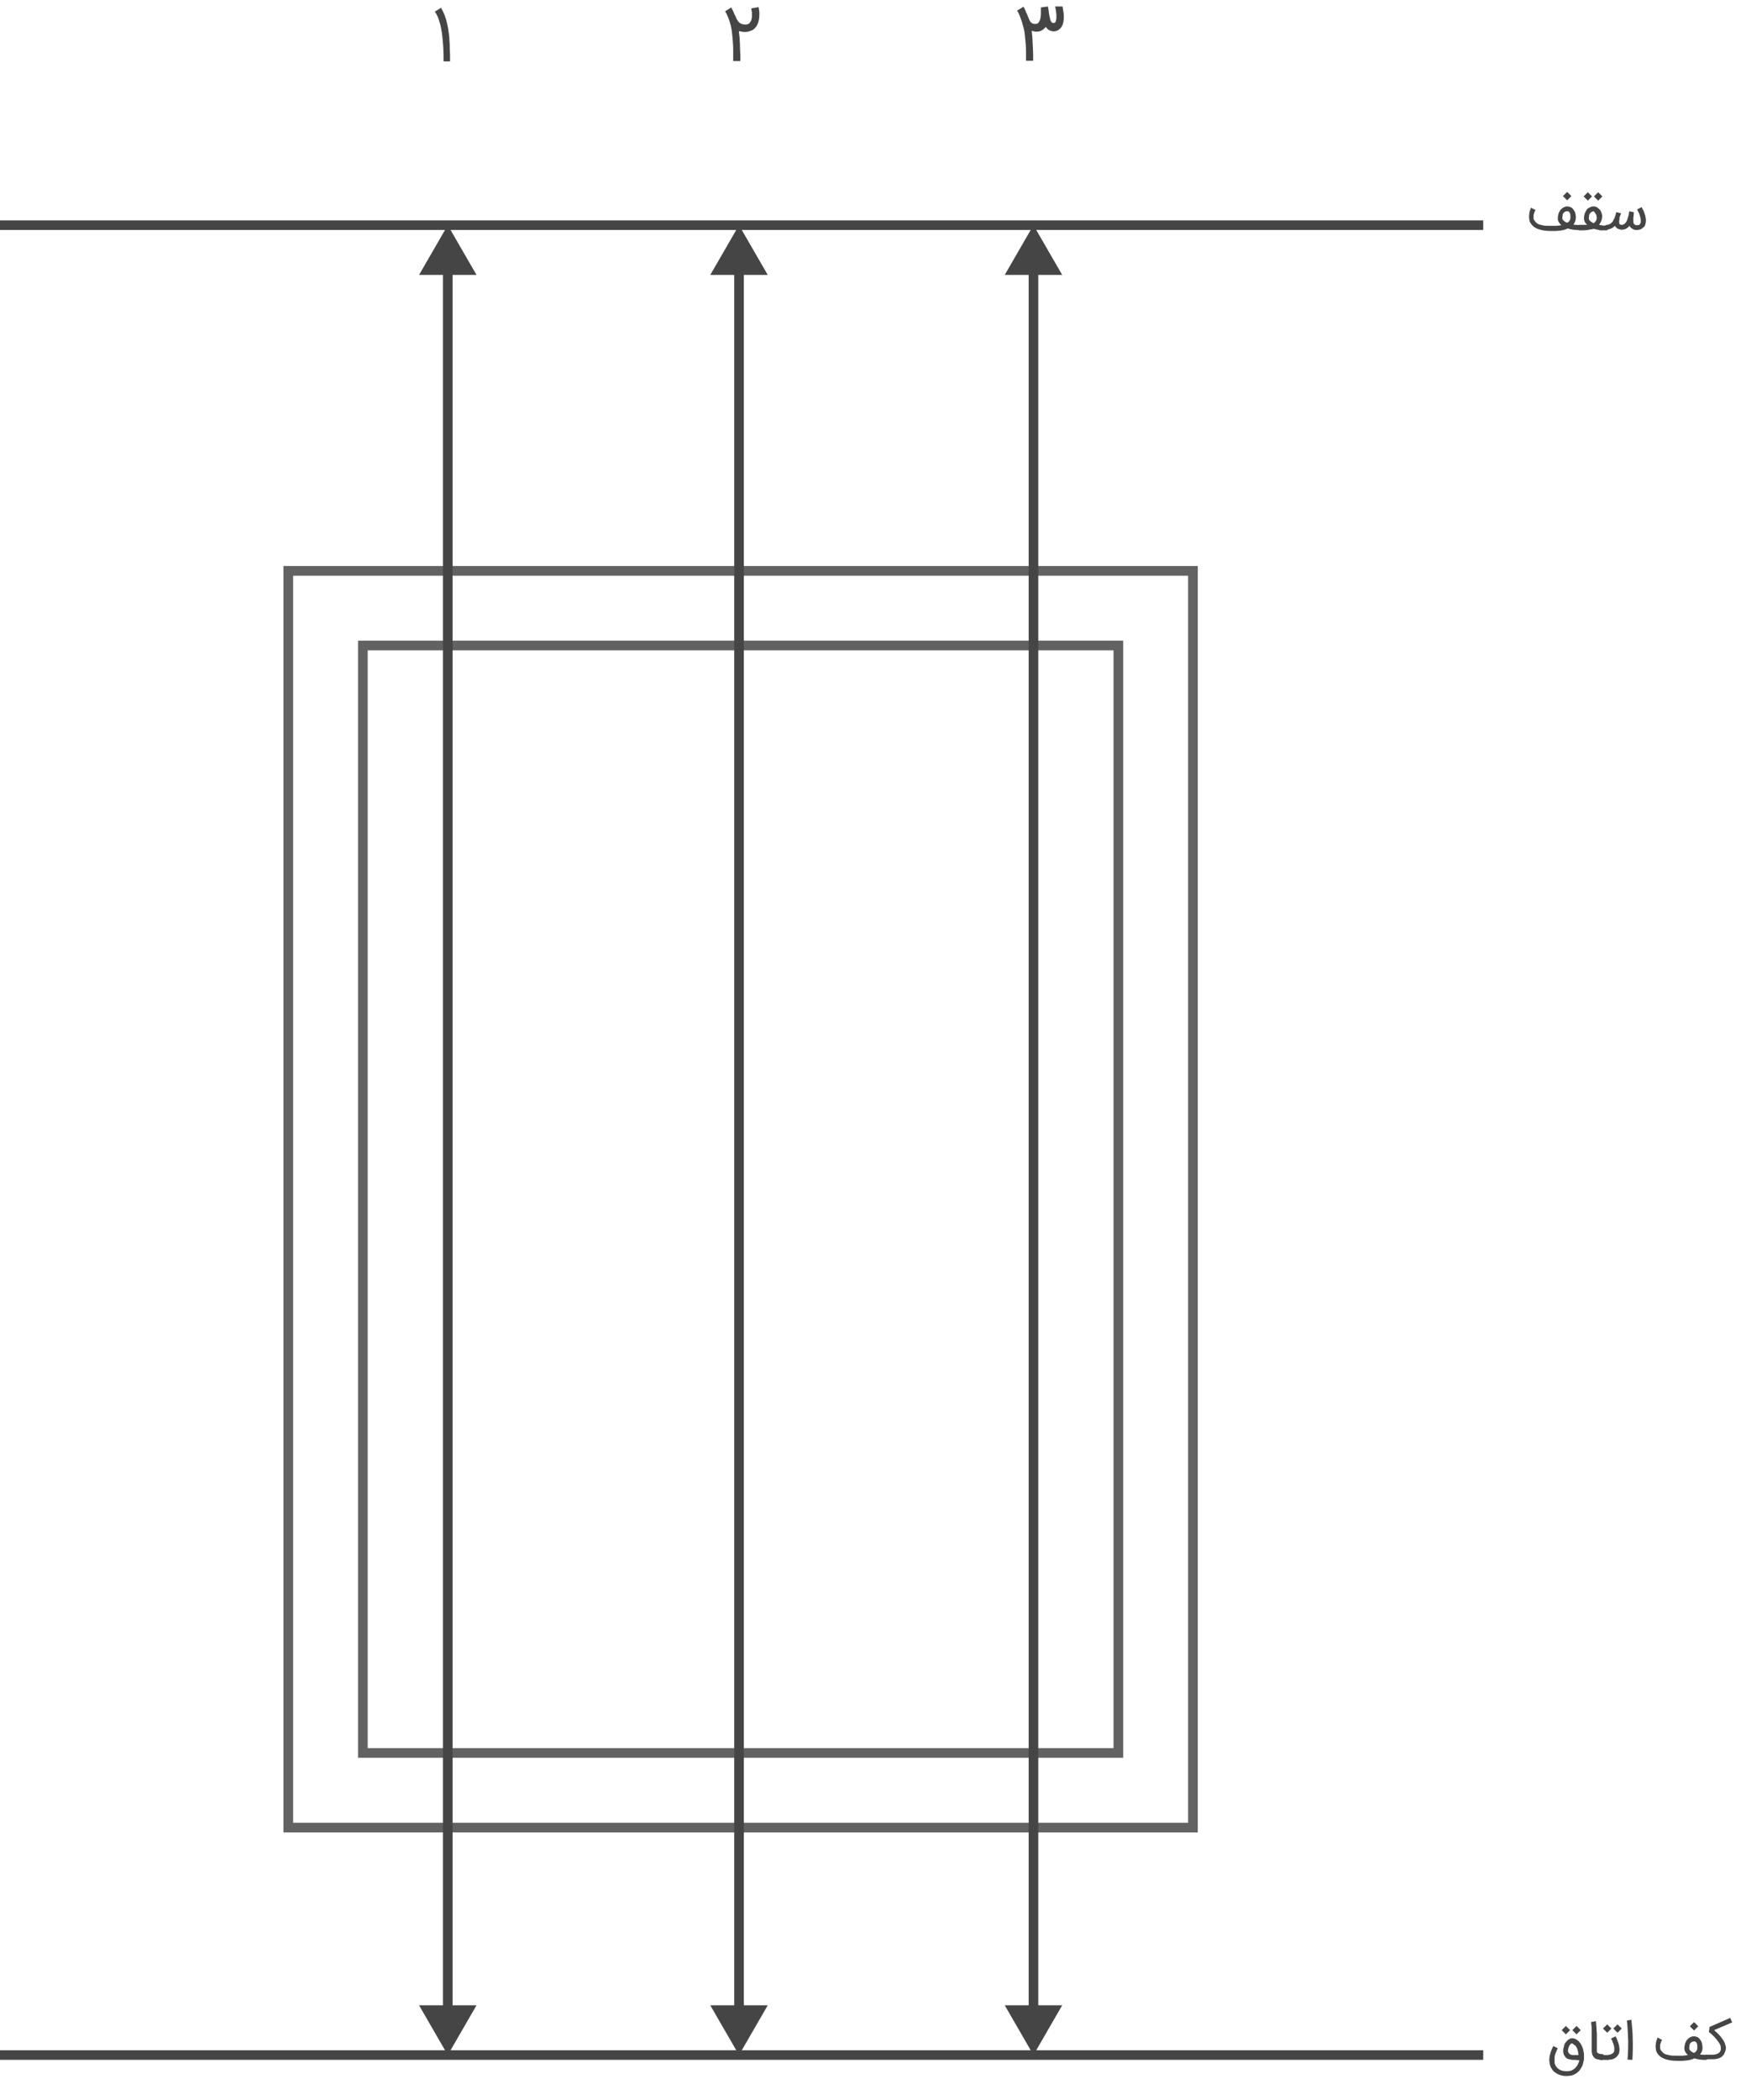 <?xml version="1.0" encoding="utf-8"?>
<!-- Generator: Adobe Illustrator 18.0.0, SVG Export Plug-In . SVG Version: 6.00 Build 0)  -->
<!DOCTYPE svg PUBLIC "-//W3C//DTD SVG 1.1//EN" "http://www.w3.org/Graphics/SVG/1.1/DTD/svg11.dtd">
<svg version="1.1" id="Layer_1" xmlns="http://www.w3.org/2000/svg" xmlns:xlink="http://www.w3.org/1999/xlink" x="0px" y="0px"
	 width="203px" height="244px" viewBox="0 0 540 650" enable-background="new 0 0 540 650" xml:space="preserve">
	 <defs>
		<style>
			@font-face {
			font-family: "proximanova-nova";

			src: url('https://doopsalta2.com/Fonts/proxima-nova-three.woff2') format('woff2'),
				url('https://doopsalta2.com/Fonts/proxima-nova-three.woff') format('woff'),
				url('https://doopsalta2.com/Fonts/proxima-nova-three.otf') format('opentype');
			font-style: normal;
			}
		</style>
	</defs>
<line fill="none" stroke="#464545" stroke-width="2.968" x1="-1" y1="636.1" x2="459" y2="636.1"/>
<g>
	<rect x="88.9" y="176.7" fill="none" stroke="#616261" stroke-width="3" stroke-miterlimit="10" width="280.2" height="389"/>
	<rect x="112" y="199.8" fill="none" stroke="#616261" stroke-width="3" stroke-miterlimit="10" width="234" height="342.8"/>
</g>
<g>
	<g>
		<g>
			<line fill="none" stroke="#464545" stroke-width="2.976" x1="319.7" y1="82.5" x2="319.7" y2="623.3"/>
			<g>
				<polygon fill="#464545" points="310.8,85.1 319.7,69.7 328.6,85.1 				"/>
			</g>
			<g>
				<polygon fill="#464545" points="310.8,620.7 319.7,636.1 328.6,620.7 				"/>
			</g>
		</g>
	</g>
	<g>
		<g>
			<line fill="none" stroke="#464545" stroke-width="2.976" x1="228.5" y1="82.5" x2="228.5" y2="623.3"/>
			<g>
				<polygon fill="#464545" points="219.6,85.1 228.5,69.7 237.4,85.1 				"/>
			</g>
			<g>
				<polygon fill="#464545" points="219.6,620.7 228.5,636.1 237.4,620.7 				"/>
			</g>
		</g>
	</g>
	<g>
		<g>
			<line fill="none" stroke="#464545" stroke-width="2.976" x1="138.3" y1="82.5" x2="138.3" y2="623.3"/>
			<g>
				<polygon fill="#464545" points="129.4,85.1 138.3,69.7 147.2,85.1 				"/>
			</g>
			<g>
				<polygon fill="#464545" points="129.4,620.7 138.3,636.1 147.2,620.7 				"/>
			</g>
		</g>
	</g>
</g>
<line fill="none" stroke="#464545" stroke-width="2.968" x1="-1" y1="69.7" x2="459" y2="69.7"/>
<g>
	<g>
		<path fill="#464545" d="M137,19c0-1.5,0-2.9-0.1-4.4c-0.1-1.5-0.2-2.8-0.4-4.2s-0.4-2.6-0.8-3.7c-0.3-1.2-0.8-2.2-1.4-3.1l1.9-1.2
			c0.6,1,1.1,2.1,1.5,3.4c0.4,1.3,0.7,2.8,0.9,4.4c0.1,0.7,0.2,1.4,0.2,2.2c0.1,0.8,0.1,1.5,0.1,2.3c0,0.8,0.1,1.5,0.1,2.2
			c0,0.7,0,1.4,0,2.1H137z"/>
	</g>
</g>
<g>
	<g>
		<path fill="#464545" d="M234.6,2.2c0,0,0,0.1,0,0.2s0,0.3,0.1,0.5c0,0.2,0,0.5,0.1,0.7c0,0.3,0,0.6,0,0.9c0,1.7-0.4,3.1-1.2,4v0
			c-0.4,0.5-0.8,0.8-1.4,1c-0.5,0.2-1.1,0.4-1.8,0.4c-0.4,0-0.7,0-1-0.1c-0.3,0-0.6-0.1-0.9-0.2c0,0.1,0,0.2,0,0.3s0,0.2,0,0.3
			c0.1,0.7,0.2,1.4,0.2,2.2c0.1,0.8,0.1,1.5,0.1,2.2c0,0.8,0.1,1.5,0.1,2.2c0,0.7,0,1.4,0,2.1h-2.2c0-1.2,0-2.4,0-3.6
			c0-1.2-0.1-2.3-0.2-3.5c-0.1-1.1-0.2-2.2-0.4-3.2c-0.2-1-0.5-2-0.8-2.8c-0.2-0.4-0.3-0.8-0.5-1.2c-0.2-0.4-0.4-0.8-0.6-1.1
			l1.9-1.2c0.1,0.2,0.2,0.4,0.3,0.6c0.1,0.2,0.2,0.4,0.3,0.6s0.2,0.4,0.3,0.7s0.2,0.5,0.4,0.8c0.2,0.4,0.3,0.8,0.5,1.1
			c0.2,0.3,0.4,0.6,0.6,0.8c0.2,0.2,0.5,0.4,0.8,0.5s0.6,0.2,1.1,0.2c0.3,0,0.6,0,0.8-0.1c0.2-0.1,0.4-0.2,0.6-0.4
			c0.1-0.2,0.3-0.4,0.4-0.6c0.1-0.2,0.2-0.5,0.2-0.7c0.1-0.2,0.1-0.5,0.1-0.8c0-0.3,0-0.5,0-0.8c0-0.3,0-0.6-0.1-0.9
			c0-0.3-0.1-0.5-0.1-0.7L234.6,2.2z"/>
	</g>
</g>
<g>
	<path fill="#464545" d="M328.7,2c0.1,0.6,0.2,1.2,0.3,1.8c0.1,0.5,0.1,1.1,0.1,1.5c0,1.4-0.3,2.5-0.9,3.3c-0.3,0.3-0.6,0.6-1,0.8
		c-0.4,0.2-0.8,0.3-1.3,0.3c-0.2,0-0.4,0-0.6-0.1c-0.2,0-0.4-0.1-0.6-0.2c-0.2-0.1-0.4-0.2-0.6-0.4c-0.2-0.2-0.4-0.4-0.6-0.7
		l-0.2,0.3c-0.4,0.4-0.8,0.7-1.2,0.9c-0.4,0.2-0.9,0.3-1.5,0.3c-0.3,0-0.5,0-0.7-0.1c-0.2,0-0.4-0.1-0.7-0.2c0,0.1,0,0.2,0,0.3
		s0,0.2,0,0.3c0.1,0.7,0.2,1.5,0.2,2.2s0.1,1.5,0.1,2.2s0.1,1.5,0.1,2.2c0,0.7,0,1.4,0,2.1h-2.2c0-0.3,0-0.6,0-1c0-0.3,0-0.7,0-1
		c0-1.1,0-2.2-0.1-3.2c-0.1-1-0.2-2.1-0.3-3c-0.1-1-0.3-1.9-0.6-2.8c-0.2-0.9-0.5-1.7-0.8-2.5c0,0,0-0.1-0.1-0.2c0,0,0-0.1,0-0.1
		c-0.1-0.3-0.3-0.6-0.4-0.9c-0.1-0.3-0.3-0.6-0.5-0.8l2-1.2c0.1,0.1,0.1,0.2,0.2,0.3c0.1,0.1,0.1,0.3,0.2,0.4
		c0.1,0.2,0.2,0.3,0.2,0.5c0.1,0.2,0.2,0.3,0.2,0.5c0.2,0.4,0.4,0.7,0.5,1.1c0.2,0.5,0.4,0.9,0.5,1.2s0.3,0.6,0.5,0.8
		c0.2,0.2,0.4,0.3,0.6,0.4c0.2,0.1,0.5,0.1,0.8,0.1c0.2,0,0.4,0,0.6-0.1s0.3-0.2,0.4-0.4c0.2-0.2,0.4-0.6,0.5-1
		c0.1-0.5,0.2-1,0.2-1.6c0-0.1,0-0.2,0-0.4c0-0.2,0-0.4,0-0.6c0-0.2,0-0.4,0-0.6s0-0.3,0-0.4l2.2-0.3c0,0,0,0.1,0,0.1s0,0.1,0,0.1
		c0,0.1,0,0.2,0.1,0.4c0,0.2,0,0.4,0.1,0.6c0,0.5,0.1,0.9,0.2,1.5c0.1,0.5,0.2,1,0.3,1.4c0.1,0.3,0.2,0.5,0.3,0.6
		c0.1,0.2,0.2,0.3,0.3,0.3c0.1,0.1,0.2,0.1,0.2,0.1c0.1,0,0.1,0,0.2,0c0.2,0,0.3,0,0.4-0.1c0.1,0,0.1-0.1,0.2-0.2
		c0,0,0.1-0.1,0.1-0.2c0-0.1,0.1-0.2,0.1-0.4c0-0.1,0.1-0.3,0.1-0.5c0-0.2,0-0.5,0-0.8c0-0.3,0-0.7-0.1-1.2c-0.1-0.5-0.1-1-0.3-1.7
		L328.7,2z"/>
</g>
<g>
	<g>
		<path fill="#464545" d="M487.6,637.6c-0.1,0-0.3,0-0.4,0s-0.3,0-0.4,0c-0.6,0-1.1-0.2-1.5-0.3s-0.8-0.4-1-0.8
			c-0.5-0.6-0.6-1.4-0.5-2.3c0.1-0.4,0.2-0.8,0.3-1.2s0.3-0.7,0.6-1c0.3-0.3,0.5-0.6,0.9-0.8c0.3-0.2,0.6-0.3,1-0.3
			c0.4,0,0.7,0.1,1.1,0.3c0.3,0.2,0.7,0.4,1,0.8c0.3,0.3,0.5,0.6,0.7,1s0.4,0.8,0.5,1.2c0.1,0.4,0.2,0.9,0.3,1.4c0,0.5,0,0.9,0,1.4
			h0c0,0,0,0.1,0,0.3c0,0.2,0,0.4-0.1,0.6c-0.1,0.3-0.1,0.5-0.2,0.9c-0.1,0.3-0.2,0.7-0.4,1c-0.2,0.4-0.5,0.8-0.7,1.1
			c-0.3,0.3-0.6,0.6-0.9,0.8c-0.4,0.3-0.9,0.5-1.4,0.7c-0.5,0.1-1.1,0.2-1.7,0.2h0c-1,0-1.9-0.2-2.7-0.6c-0.4-0.2-0.8-0.5-1.1-0.7
			c-0.3-0.3-0.6-0.6-0.8-1c-0.3-0.4-0.5-0.9-0.6-1.5c-0.1-0.5-0.2-1.1-0.1-1.7c0-0.6,0.2-1.2,0.4-1.9c0.2-0.6,0.5-1.3,0.8-1.9
			l1.4,0.7c-0.3,0.5-0.5,1.1-0.7,1.6c-0.2,0.5-0.3,1-0.3,1.5c0,0.5,0,0.9,0,1.3s0.2,0.8,0.4,1.1c0.3,0.5,0.7,0.9,1.3,1.2
			s1.2,0.4,2,0.4h0c0.5,0,1,0,1.5-0.2c0.4-0.2,0.8-0.4,1.2-0.8c0.3-0.3,0.6-0.7,0.8-1.1c0.2-0.4,0.4-0.9,0.5-1.3c-0.1,0-0.2,0-0.4,0
			S487.7,637.6,487.6,637.6z M485.9,628.4l-1.3,1.3l-1.3-1.3l1.3-1.3L485.9,628.4z M486.5,632.5c-0.2,0-0.4,0.1-0.6,0.4
			c-0.2,0.2-0.3,0.4-0.4,0.7s-0.2,0.5-0.2,0.8c-0.1,0.5,0,0.8,0.2,1.1c0.1,0.1,0.2,0.2,0.3,0.3s0.2,0.1,0.4,0.2
			c0.1,0,0.3,0.1,0.4,0.1c0.1,0,0.2,0,0.3,0c0.3,0,0.6,0,0.9,0c0.3,0,0.5,0,0.7,0c0-0.3-0.1-0.6-0.1-0.9c-0.1-0.3-0.1-0.6-0.2-0.8
			c-0.1-0.3-0.2-0.5-0.3-0.7s-0.2-0.4-0.4-0.5c-0.1-0.1-0.2-0.2-0.4-0.3C486.8,632.6,486.6,632.5,486.5,632.5z M489.2,628.4
			l-1.3,1.3l-1.3-1.3l1.3-1.3L489.2,628.4z"/>
		<path fill="#464545" d="M495.8,637.6c-0.6,0-1.1-0.1-1.5-0.2s-0.8-0.3-1-0.6c-0.2-0.2-0.3-0.4-0.4-0.6s-0.2-0.4-0.2-0.6
			c0-0.2-0.1-0.4-0.1-0.6s0-0.3,0-0.5v-0.1c0,0,0-0.1,0-0.3s0-0.4,0-0.8c0-0.3,0-0.7,0-1.1s0-0.8,0-1.3c0-0.4,0-0.9,0-1.4s0-1,0-1.4
			c0-0.5,0-0.9-0.1-1.3c0-0.4-0.1-0.7-0.1-0.9l1.5-0.3c0,0.3,0.1,0.6,0.1,1c0,0.4,0.1,0.8,0.1,1.3s0,0.9,0.1,1.4c0,0.5,0,1,0,1.4
			c0,0.5,0,0.9,0,1.3c0,0.4,0,0.8,0,1.1c0,0.3,0,0.6,0,0.8c0,0.2,0,0.3,0,0.4v0.1c0,0.2,0,0.4,0,0.6c0,0.2,0.1,0.3,0.2,0.4
			c0.2,0.2,0.7,0.4,1.3,0.4h0.1c0.1,0,0.2,0,0.3,0.1c0.1,0,0.2,0.1,0.2,0.2c0.1,0.1,0.1,0.2,0.2,0.2c0,0.1,0.1,0.2,0.1,0.3
			c0,0.2-0.1,0.4-0.2,0.5C496.2,637.5,496,637.6,495.8,637.6z"/>
		<path fill="#464545" d="M494.7,636.8c0-0.2,0.1-0.4,0.2-0.5c0.1-0.1,0.3-0.2,0.5-0.2h0.9c0.2,0,0.4,0,0.6,0c0.2,0,0.4,0,0.6,0
			c0.2,0,0.4-0.1,0.6-0.1s0.4-0.1,0.6-0.2c0.2-0.1,0.3-0.2,0.5-0.3c0.1-0.1,0.2-0.2,0.3-0.4c0.1-0.2,0.1-0.5,0.1-1s-0.1-0.9-0.3-1.5
			c-0.1-0.2-0.1-0.3-0.2-0.5c-0.1-0.2-0.1-0.4-0.2-0.5c-0.1-0.2-0.2-0.4-0.3-0.6l1.4-0.7c0,0,0,0.1,0.1,0.2c0,0.1,0.1,0.2,0.2,0.4
			s0.2,0.4,0.2,0.6c0.1,0.2,0.2,0.5,0.3,0.7c0.5,1.5,0.5,2.7,0.2,3.5c-0.4,0.8-1,1.4-2,1.7c-0.1,0-0.3,0.1-0.5,0.1
			c-0.2,0-0.4,0-0.7,0.1s-0.4,0-0.7,0c-0.2,0-0.4,0-0.5,0h-1.1h-0.1c-0.2,0-0.4-0.1-0.5-0.2C494.8,637.2,494.7,637.1,494.7,636.8z
			 M498.7,627.9l-1.3,1.3l-1.3-1.3l1.3-1.3L498.7,627.9z M501.9,627.9l-1.3,1.3l-1.3-1.3l1.3-1.3L501.9,627.9z"/>
		<path fill="#464545" d="M504.9,625.2c0.2,2.1,0.4,4,0.4,5.7c0.1,2.8,0,5-0.1,6.7l-1.5-0.1c0.2-2.3,0.2-4.3,0.2-5.8
			c-0.1-2.5-0.2-4.6-0.4-6.3L504.9,625.2z"/>
		<path fill="#464545" d="M526.3,635.7C526.3,635.7,526.3,635.8,526.3,635.7c-0.1,0.1-0.1,0.1-0.2,0.2c0.3,0.1,0.6,0.1,1,0.1
			c0.3,0,0.7,0.1,1,0.1c0.2,0,0.4,0.1,0.5,0.2c0.2,0.1,0.2,0.3,0.2,0.5c0,0.1,0,0.2-0.1,0.3c0,0.1-0.1,0.2-0.2,0.2
			c-0.1,0.1-0.2,0.1-0.2,0.2c-0.1,0-0.2,0.1-0.3,0.1c-0.7,0-1.3,0-1.9-0.1s-1.2-0.2-1.7-0.4c-0.1,0-0.2,0.1-0.2,0.1
			s-0.1,0.1-0.2,0.1c-0.3,0.1-0.6,0.2-0.9,0.3c-0.4,0.1-0.8,0.1-1.2,0.2c-0.4,0-0.9,0.1-1.3,0.1s-0.9,0-1.4,0c-1.6,0-2.9-0.2-4-0.6
			c-1.1-0.4-1.8-1-2.3-1.8c-0.2-0.3-0.4-0.7-0.4-1.1c-0.1-0.4-0.1-0.7-0.1-1.1c0-0.3,0.1-0.7,0.1-1c0.1-0.3,0.1-0.6,0.2-0.8
			s0.2-0.4,0.2-0.6s0.1-0.2,0.1-0.2l1.4,0.7c0,0,0,0.1-0.1,0.2s-0.1,0.2-0.2,0.4s-0.1,0.4-0.2,0.6c-0.1,0.2-0.1,0.4-0.1,0.7
			c0,0.2,0,0.5,0,0.7c0,0.2,0.1,0.5,0.3,0.7c0.2,0.3,0.4,0.5,0.6,0.7c0.2,0.2,0.6,0.4,0.9,0.5c0.4,0.1,0.8,0.2,1.3,0.3
			c0.5,0.1,1.1,0.1,1.7,0.1c0.5,0,0.9,0,1.3,0s0.7,0,1,0c0.3,0,0.6-0.1,0.8-0.1c0.2,0,0.5-0.1,0.7-0.1c-0.7-0.6-1.1-1.3-1.1-2.1
			c0-0.5,0.1-0.9,0.2-1.4c0.1-0.4,0.4-0.8,0.6-1.2c0.3-0.3,0.6-0.6,1-0.8c0.4-0.2,0.7-0.3,1.1-0.3c0.4,0,0.7,0.1,1,0.2
			c0.3,0.1,0.6,0.3,0.8,0.6c0.1,0.1,0.2,0.2,0.3,0.4s0.2,0.3,0.3,0.5c0.1,0.2,0.1,0.4,0.2,0.7c0,0.2,0.1,0.5,0.1,0.8
			C527,634.3,526.8,635.1,526.3,635.7z M524.4,635.4c0.2-0.1,0.4-0.3,0.5-0.4s0.2-0.3,0.3-0.5c0.1-0.2,0.1-0.3,0.1-0.5
			c0-0.2,0-0.4,0-0.5c0-0.4,0-0.7-0.1-0.9s-0.2-0.4-0.3-0.5c-0.1-0.1-0.2-0.2-0.4-0.2s-0.2,0-0.3,0c-0.1,0-0.3,0-0.5,0.1
			c-0.2,0.1-0.3,0.2-0.5,0.4s-0.3,0.4-0.3,0.7s-0.1,0.6-0.1,0.9c0,0.2,0.1,0.5,0.3,0.7c0.2,0.2,0.6,0.5,1,0.7L524.4,635.4z
			 M525.6,627.2l-1.3,1.3l-1.3-1.3l1.3-1.3L525.6,627.2z"/>
		<path fill="#464545" d="M527.3,636.8c0-0.2,0.1-0.4,0.2-0.6c0.2-0.1,0.4-0.2,0.6-0.2h0.8c0.3,0,0.6,0,1,0c0.3,0,0.7,0,1-0.1
			c0.3-0.1,0.6-0.1,0.8-0.3c0.3-0.1,0.5-0.3,0.6-0.5c0.2-0.3,0.3-0.5,0.3-0.9c0-0.3,0-0.6-0.1-1c-0.1-0.2-0.2-0.5-0.4-0.8
			s-0.5-0.7-0.8-1.1c-0.3-0.4-0.7-0.8-1.1-1.2s-0.8-0.8-1.3-1.1l0.2-1.6l6.4-2.8l0.6,1.4l-5.6,2.4c0.3,0.2,0.5,0.5,0.8,0.7
			c0.3,0.3,0.6,0.6,0.9,0.9c0.4,0.4,0.7,0.9,1,1.3s0.5,0.8,0.6,1.1c0.1,0.4,0.2,0.7,0.3,1s0.1,0.6,0,0.9c0,0.3-0.1,0.5-0.2,0.8
			c-0.1,0.2-0.2,0.5-0.3,0.7c-0.5,0.8-1.2,1.3-2.4,1.5c-0.2,0-0.4,0.1-0.7,0.1h-2.5c-0.3,0-0.5-0.1-0.6-0.2
			C527.4,637.2,527.3,637.1,527.3,636.8z"/>
	</g>
</g>
<g>
	<g>
		<path fill="#464545" d="M487.1,69.3C487,69.3,487,69.3,487.1,69.3c-0.1,0.1-0.1,0.1-0.2,0.2c0.3,0.1,0.6,0.1,1,0.1
			c0.3,0,0.7,0.1,1,0.1c0.2,0,0.4,0.1,0.5,0.2c0.2,0.1,0.2,0.3,0.2,0.5c0,0.1,0,0.2-0.1,0.3c0,0.1-0.1,0.2-0.2,0.2
			c-0.1,0.1-0.2,0.1-0.2,0.2c-0.1,0-0.2,0.1-0.3,0.1c-0.7,0-1.3,0-1.9-0.1s-1.2-0.2-1.7-0.4c-0.1,0-0.2,0.1-0.2,0.1
			s-0.1,0.1-0.2,0.1c-0.3,0.1-0.6,0.2-0.9,0.3c-0.4,0.1-0.8,0.1-1.2,0.2c-0.4,0-0.9,0.1-1.3,0.1s-0.9,0-1.4,0c-1.6,0-2.9-0.2-4-0.6
			c-1.1-0.4-1.8-1-2.3-1.8c-0.2-0.3-0.4-0.7-0.4-1.1c-0.1-0.4-0.1-0.7-0.1-1.1c0-0.3,0.1-0.7,0.1-1c0.1-0.3,0.1-0.6,0.2-0.8
			s0.2-0.4,0.2-0.6s0.1-0.2,0.1-0.2l1.4,0.7c0,0,0,0.1-0.1,0.2s-0.1,0.2-0.2,0.4s-0.1,0.4-0.2,0.6c-0.1,0.2-0.1,0.4-0.1,0.7
			c0,0.2,0,0.5,0,0.7c0,0.2,0.1,0.5,0.3,0.7c0.2,0.3,0.4,0.5,0.6,0.7c0.2,0.2,0.6,0.4,0.9,0.5c0.4,0.1,0.8,0.2,1.3,0.3
			c0.5,0.1,1.1,0.1,1.7,0.1c0.5,0,0.9,0,1.3,0s0.7,0,1,0c0.3,0,0.6-0.1,0.8-0.1c0.2,0,0.5-0.1,0.7-0.1c-0.7-0.6-1.1-1.3-1.1-2.1
			c0-0.5,0.1-0.9,0.2-1.4c0.1-0.4,0.4-0.8,0.6-1.2c0.3-0.3,0.6-0.6,1-0.8c0.4-0.2,0.7-0.3,1.1-0.3c0.4,0,0.7,0.1,1,0.2
			c0.3,0.1,0.6,0.3,0.8,0.6c0.1,0.1,0.2,0.2,0.3,0.4s0.2,0.3,0.3,0.5c0.1,0.2,0.1,0.4,0.2,0.7c0,0.2,0.1,0.5,0.1,0.8
			C487.7,67.9,487.5,68.7,487.1,69.3z M485.1,68.9c0.2-0.1,0.4-0.3,0.5-0.4s0.2-0.3,0.3-0.5c0.1-0.2,0.1-0.3,0.1-0.5
			c0-0.2,0-0.4,0-0.5c0-0.4,0-0.7-0.1-0.9s-0.2-0.4-0.3-0.5c-0.1-0.1-0.2-0.2-0.4-0.2s-0.2,0-0.3,0c-0.1,0-0.3,0-0.5,0.1
			c-0.2,0.1-0.3,0.2-0.5,0.4s-0.3,0.4-0.3,0.7s-0.1,0.6-0.1,0.9c0,0.2,0.1,0.5,0.3,0.7c0.2,0.2,0.6,0.5,1,0.7L485.1,68.9z
			 M486.3,60.7l-1.3,1.3l-1.3-1.3l1.3-1.3L486.3,60.7z"/>
		<path fill="#464545" d="M488.1,70.4c0-0.1,0-0.2,0.1-0.3c0-0.1,0.1-0.2,0.2-0.2c0.1-0.1,0.2-0.1,0.2-0.2s0.2-0.1,0.3-0.1
			c0.2,0,0.4,0,0.6,0c0.2,0,0.4,0,0.6,0c0.2,0,0.4,0,0.6,0c0.2,0,0.3,0,0.5,0c-0.7-0.6-1-1.3-1-2c0-0.5,0.1-0.9,0.2-1.4
			c0.1-0.4,0.4-0.8,0.6-1.2s0.6-0.6,1-0.8c0.4-0.2,0.7-0.3,1.1-0.3c0.5,0,0.9,0.1,1.2,0.3c0.3,0.2,0.6,0.5,0.9,0.8
			c0.2,0.3,0.4,0.7,0.5,1.1c0.1,0.4,0.2,0.8,0.1,1.2c0,0.4-0.1,0.8-0.3,1.2c-0.1,0.4-0.4,0.7-0.6,1.1c0.2,0,0.3,0.1,0.5,0.1
			c0.2,0,0.4,0,0.6,0.1s0.4,0,0.6,0s0.4,0,0.6,0c0.2,0,0.4,0.1,0.6,0.2c0.1,0.1,0.2,0.3,0.2,0.5c0,0.1,0,0.2-0.1,0.3
			c0,0.1-0.1,0.2-0.2,0.2c-0.1,0.1-0.2,0.1-0.2,0.2c-0.1,0-0.2,0.1-0.3,0.1h-0.1c-0.2,0-0.3,0-0.5,0c-0.2,0-0.4,0-0.6,0
			c-0.2,0-0.4,0-0.6,0s-0.3,0-0.5-0.1c-0.3-0.1-0.6-0.1-0.9-0.2c-0.3-0.1-0.6-0.1-0.8-0.2c-0.2,0.1-0.5,0.2-0.9,0.2
			c-0.3,0.1-0.7,0.1-1,0.2c-0.4,0-0.8,0.1-1.2,0.1c-0.4,0-0.8,0-1.2,0h-0.1c-0.2,0-0.4-0.1-0.5-0.2
			C488.2,70.8,488.1,70.6,488.1,70.4z M492.7,60.8l-1.3,1.3l-1.3-1.3l1.3-1.3L492.7,60.8z M493.1,65.4c-0.1,0-0.3,0.1-0.5,0.2
			c-0.2,0.1-0.3,0.2-0.5,0.4c-0.1,0.2-0.3,0.4-0.3,0.7s-0.1,0.6-0.1,0.9c0,0.2,0.1,0.5,0.3,0.7s0.6,0.5,1,0.7l0.1,0.1
			c0.3-0.1,0.5-0.3,0.7-0.6c0.2-0.2,0.3-0.5,0.3-0.7c0.1-0.3,0.1-0.5,0-0.8c0-0.3-0.1-0.5-0.2-0.7s-0.2-0.4-0.4-0.5
			C493.4,65.5,493.2,65.4,493.1,65.4z M495.9,60.8l-1.3,1.3l-1.3-1.3l1.3-1.3L495.9,60.8z"/>
		<path fill="#464545" d="M496.5,70.4c0-0.1,0-0.2,0.1-0.3c0-0.1,0.1-0.2,0.2-0.2c0.1-0.1,0.1-0.1,0.2-0.2c0.1,0,0.2-0.1,0.3-0.1
			c0.3,0,0.6-0.1,0.8-0.2c0.2-0.1,0.5-0.3,0.7-0.5s0.4-0.4,0.5-0.7s0.3-0.5,0.4-0.8c0.1-0.3,0.2-0.6,0.3-0.9
			c0.1-0.3,0.1-0.6,0.2-0.8l1.5,0.3c0,0.1-0.1,0.3-0.2,0.5s-0.1,0.4-0.2,0.6c-0.1,0.2-0.1,0.5-0.1,0.7c0,0.2-0.1,0.5-0.1,0.7
			c0,0.1,0,0.3,0,0.4c0,0.1,0.1,0.3,0.1,0.4s0.1,0.2,0.3,0.2c0.1,0.1,0.2,0.1,0.4,0.1c0.3,0,0.5-0.1,0.7-0.2s0.4-0.3,0.6-0.6
			c0.2-0.2,0.3-0.5,0.4-0.8c0.1-0.3,0.2-0.6,0.3-0.9c0.1-0.3,0.2-0.6,0.2-0.9c0.1-0.3,0.1-0.5,0.1-0.8l1.5,0.3
			c-0.1,0.3-0.1,0.6-0.1,0.9s-0.1,0.5-0.1,0.8c0,0.3,0,0.5,0,0.7c0,0.2,0,0.4,0,0.6c0,0.2,0.1,0.3,0.1,0.5c0.1,0.1,0.2,0.2,0.3,0.3
			s0.2,0.1,0.4,0.2c0.2,0,0.4,0,0.6,0c0.2,0,0.3-0.1,0.4-0.1c0.1-0.1,0.2-0.1,0.2-0.2c0-0.1,0.1-0.1,0.1-0.1h0
			c0.1-0.1,0.1-0.2,0.2-0.4c0-0.1,0-0.3,0-0.5c0-0.3,0-0.6-0.1-1c-0.1-0.3-0.2-0.7-0.3-1c-0.1-0.3-0.2-0.6-0.4-0.9s-0.2-0.5-0.3-0.7
			l1.4-0.7c0,0.1,0.1,0.2,0.1,0.3s0.2,0.3,0.3,0.5s0.2,0.5,0.3,0.7s0.2,0.6,0.3,0.9s0.2,0.6,0.2,0.9c0.1,0.3,0.1,0.6,0.1,0.9
			c0,0.4-0.1,0.9-0.2,1.2c-0.1,0.4-0.3,0.7-0.6,0.9s-0.6,0.5-0.9,0.6c-0.4,0.1-0.8,0.2-1.3,0.2c-0.2,0-0.4,0-0.6-0.1
			s-0.4-0.1-0.6-0.3c-0.2-0.1-0.4-0.2-0.5-0.4c-0.2-0.1-0.3-0.3-0.4-0.5c-0.3,0.4-0.7,0.7-1.1,0.9s-0.8,0.3-1.3,0.3
			c-0.2,0-0.4,0-0.6-0.1s-0.4-0.1-0.6-0.2c-0.2-0.1-0.4-0.2-0.5-0.4c-0.2-0.1-0.3-0.3-0.4-0.5c-0.3,0.3-0.7,0.6-1.1,0.8
			c-0.4,0.2-0.9,0.3-1.4,0.3h-0.1c-0.1,0-0.2,0-0.3-0.1s-0.2-0.1-0.2-0.2c-0.1-0.1-0.1-0.1-0.2-0.2
			C496.5,70.6,496.5,70.5,496.5,70.4z"/>
	</g>
</g>
</svg>
